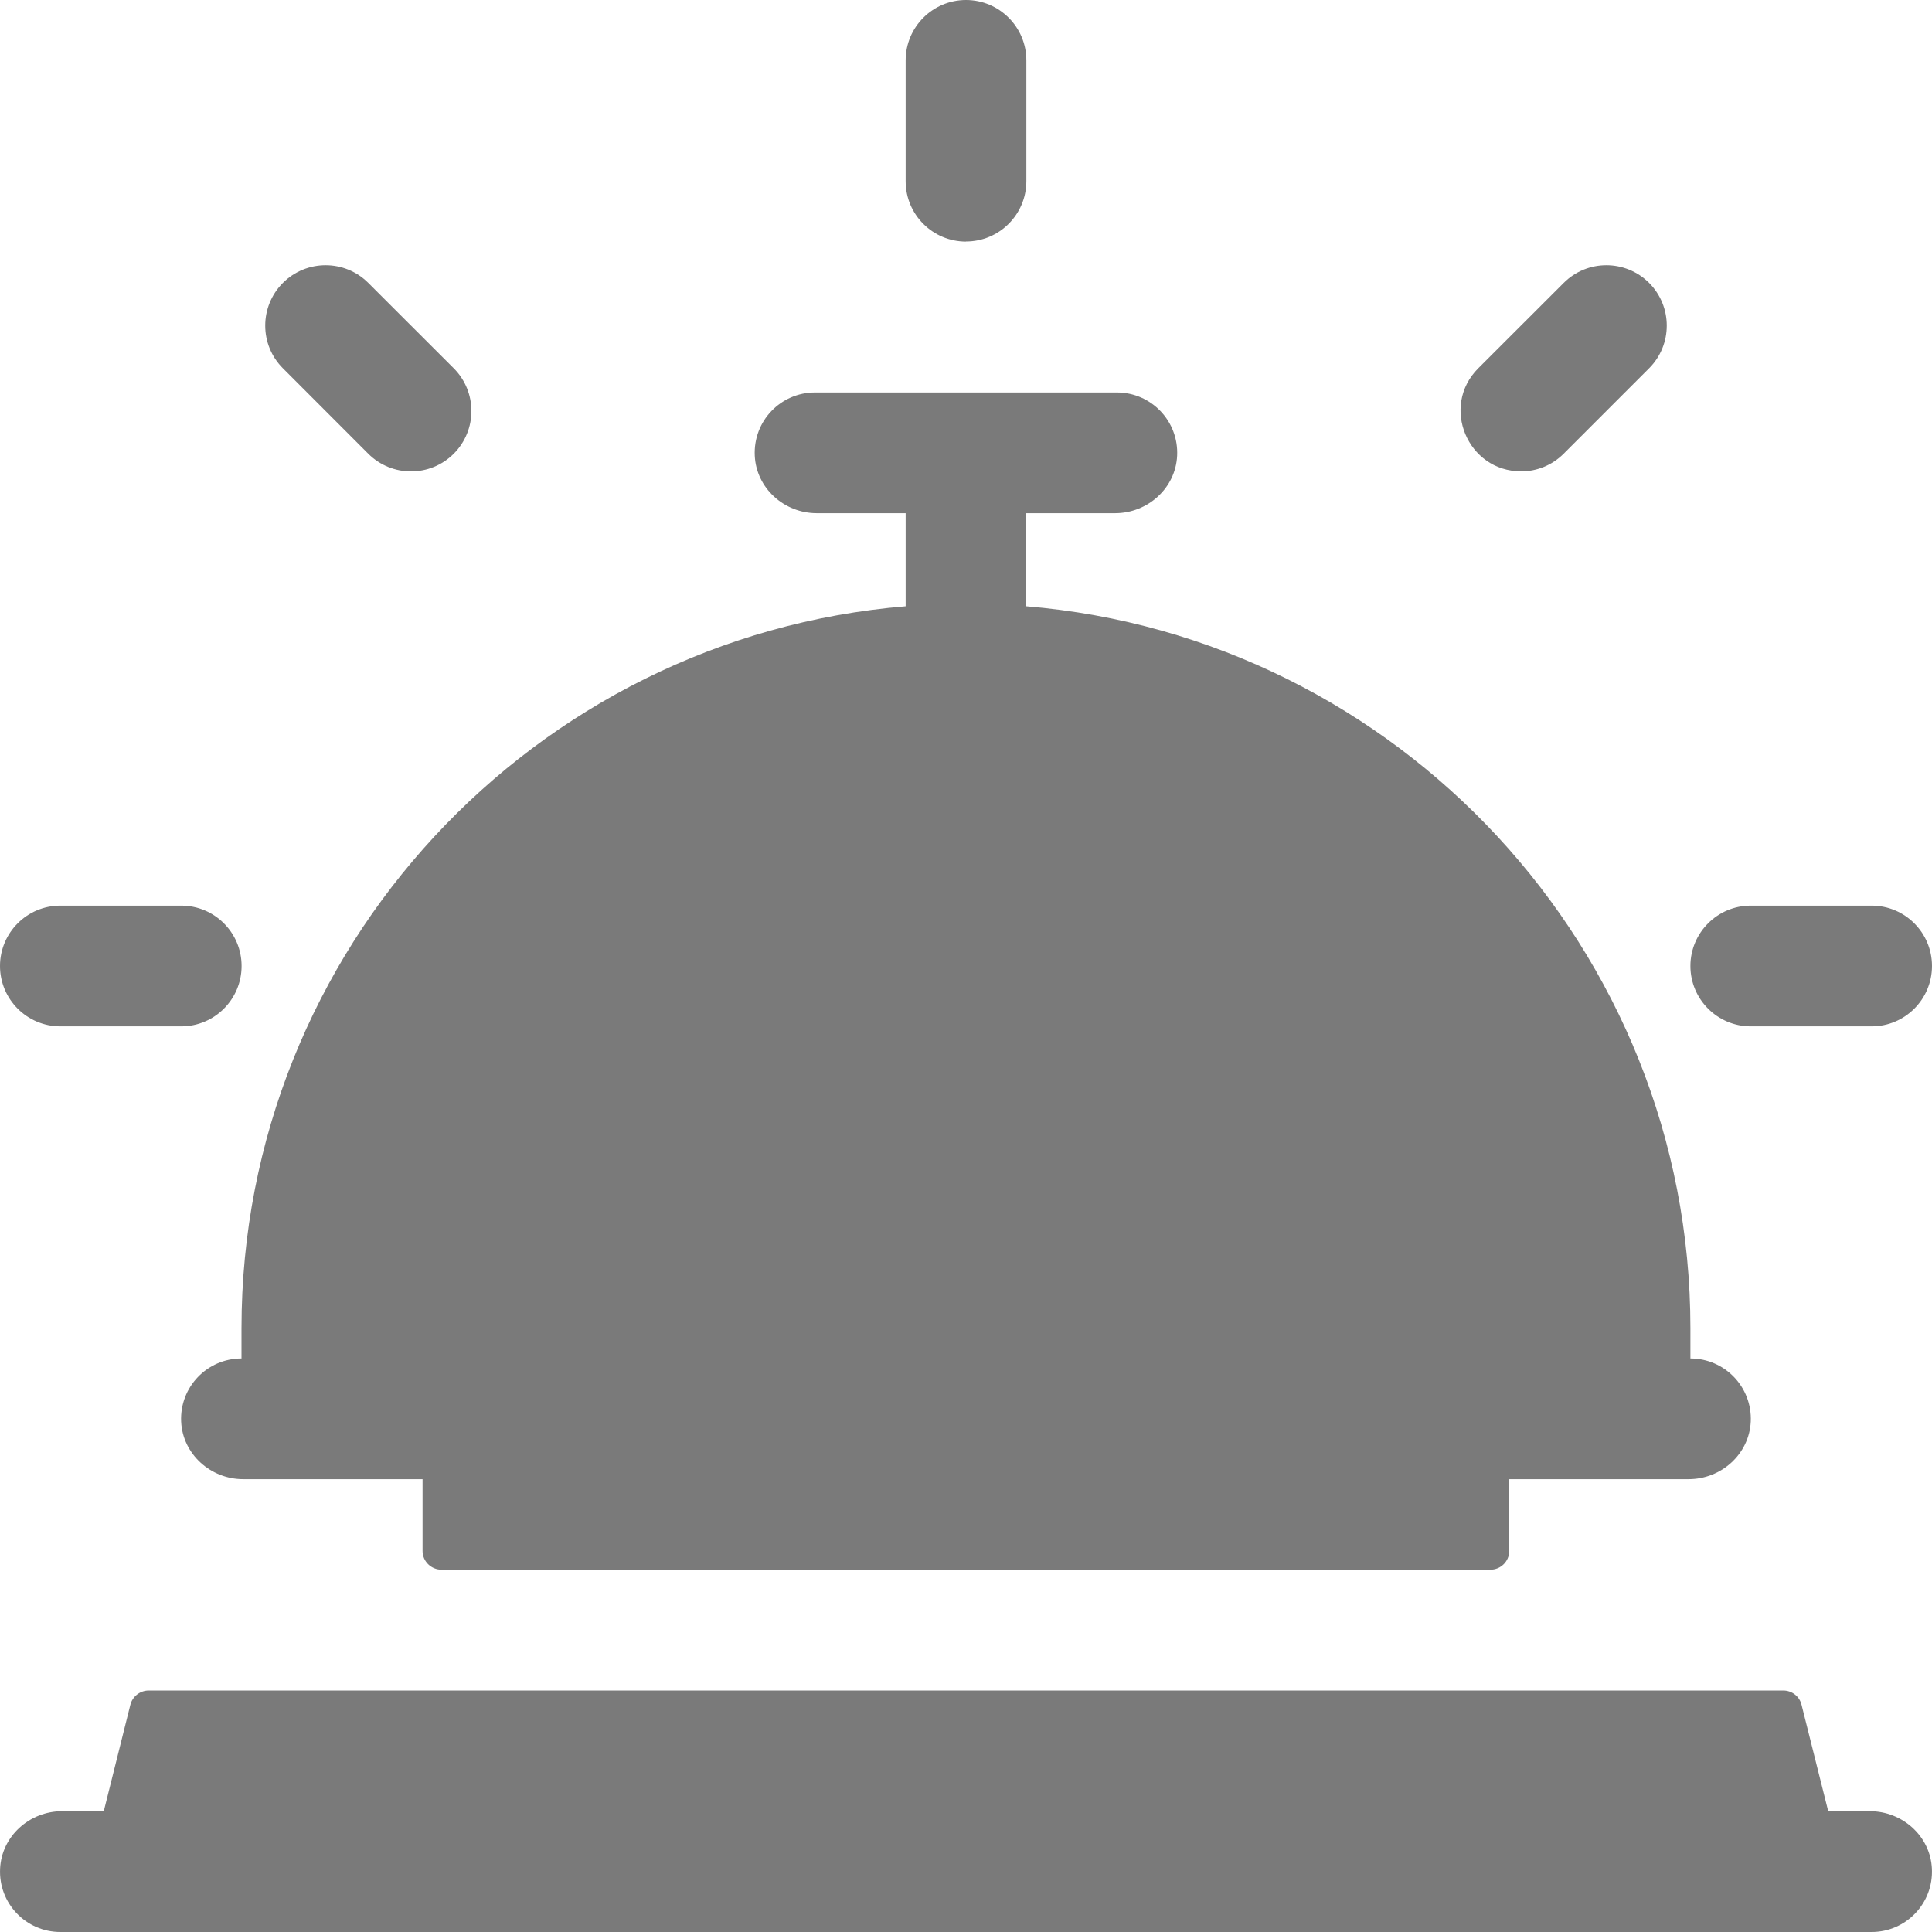 <svg xmlns="http://www.w3.org/2000/svg" width="21" height="21" viewBox="0 0 21 21">
    <g fill="none" fill-rule="evenodd">
        <g fill="#7A7A7A">
            <g>
                <path d="M20.325 19.687h-.453l-.29-1.157c-.022-.091-.104-.155-.199-.155H1.617c-.094 0-.177.064-.2.155l-.289 1.157H.675c-.354 0-.658.272-.674.625-.018.377.282.688.655.688h19.688c.373 0 .673-.311.655-.688-.016-.353-.32-.625-.674-.625zM8.878 5.578h.966V6.59c-4.037.335-7.219 3.726-7.219 7.847v.329c-.373 0-.673.31-.656.687.017.353.321.625.674.625h1.95v.78c0 .113.093.204.206.204H16.2c.113 0 .205-.091.205-.205v-.779h1.95c.354 0 .658-.272.675-.625.017-.377-.283-.687-.656-.687v-.329c0-4.12-3.182-7.512-7.219-7.847V5.578h.966c.353 0 .657-.271.674-.624.018-.377-.282-.688-.655-.688H8.859c-.373 0-.673.31-.655.688.017.353.32.624.674.624zM.656 11.156H1.97c.362 0 .656-.294.656-.656 0-.362-.294-.656-.656-.656H.656c-.362 0-.656.294-.656.656 0 .362.294.656.656.656zM19.031 11.156h1.313c.362 0 .656-.294.656-.656 0-.362-.294-.656-.656-.656H19.03c-.362 0-.656.294-.656.656 0 .362.294.656.656.656zM4.003 4.932c.257.256.672.256.929 0 .256-.257.256-.672 0-.929l-.929-.928c-.256-.256-.671-.256-.928 0-.256.257-.256.672 0 .928l.928.929zM16.532 5.124c.168 0 .336-.064.464-.192l.929-.929c.256-.256.256-.671 0-.928-.257-.256-.672-.256-.928 0l-.929.928c-.414.415-.115 1.12.464 1.12zM10.5 2.625c.362 0 .656-.294.656-.656V.656c0-.362-.294-.656-.656-.656-.362 0-.656.294-.656.656V1.97c0 .362.294.656.656.656z" transform="translate(-360 -742) translate(360 742)"/>
            </g>
        </g>
    </g>
</svg>
